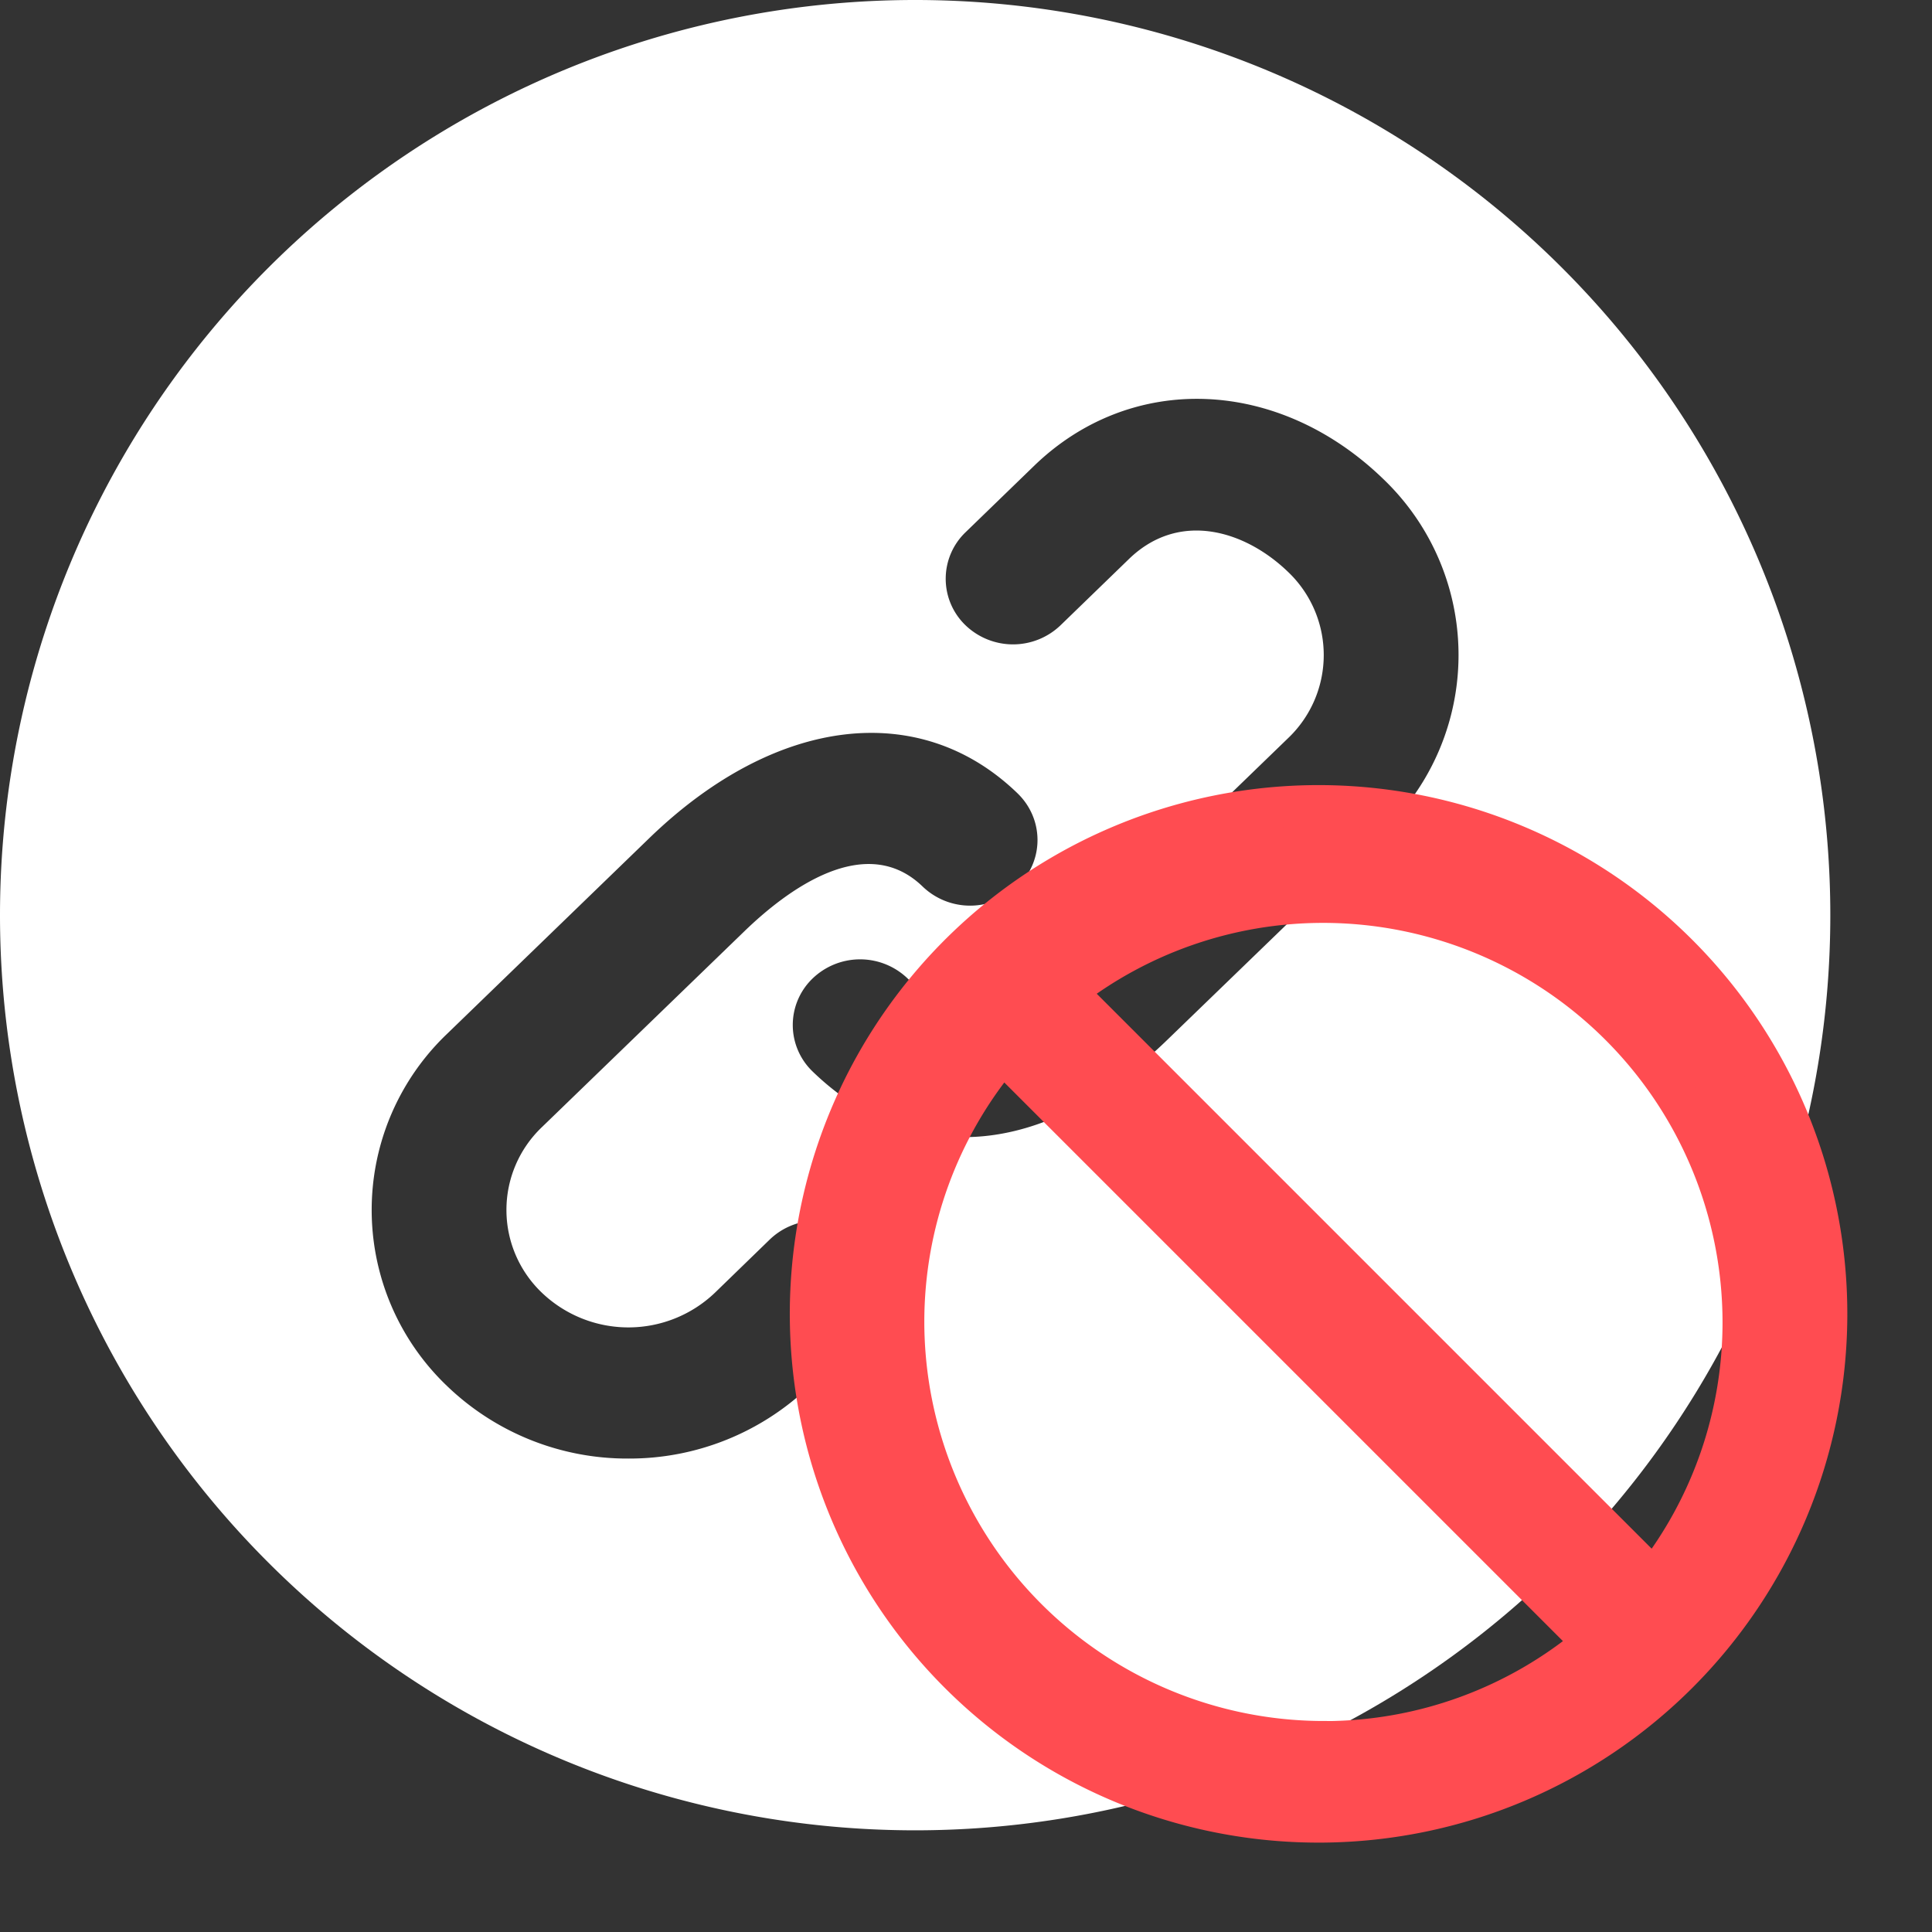 <svg width="19" height="19" xmlns="http://www.w3.org/2000/svg"><rect width="100%" height="100%" fill="#333333" stroke="none"/><g fill="none"><path d="M9 0a9 9 0 100 18A9 9 0 009 0zm-.496 13.107l-.541.523a2.558 2.558 0 01-1.783.714 2.556 2.556 0 01-1.783-.713 2.393 2.393 0 010-3.464l1.99-1.926c1.238-1.197 2.659-1.369 3.62-.439.26.252.262.66.004.913a.674.674 0 01-.937.004c-.565-.547-1.341.04-1.754.44l-1.99 1.925a1.125 1.125 0 000 1.63 1.232 1.232 0 001.7 0l.54-.524c.26-.25.68-.25.937.004a.634.634 0 01-.003.913zm5.099-4.934l-2.124 2.054c-.656.636-1.346.956-1.999.956-.533 0-1.042-.214-1.488-.645a.634.634 0 01-.003-.913.674.674 0 01.936-.003c.194.188.65.629 1.621-.31l2.124-2.055a1.128 1.128 0 000-1.63c-.423-.41-1.072-.609-1.567-.13l-.674.653a.675.675 0 01-.936-.003.634.634 0 01.003-.913l.674-.653c.956-.925 2.4-.87 3.433.129a2.394 2.394 0 010 3.463z" fill="#FFF"/><path d="M17.608 11.06a5 5 0 10-9.215 3.88 5 5 0 009.215-3.88h0zm-4.593 6.065A4.13 4.13 0 018.89 13c0-.971.343-1.912.97-2.654l5.81 5.81a4.107 4.107 0 01-2.655.97h0zm3.251-1.589L10.48 9.75a4.105 4.105 0 012.536-.874A4.13 4.13 0 0117.14 13c.001.92-.307 1.813-.874 2.536h0z" stroke="#FF4C51" stroke-width=".4" fill="#FF4C51"/></g></svg>